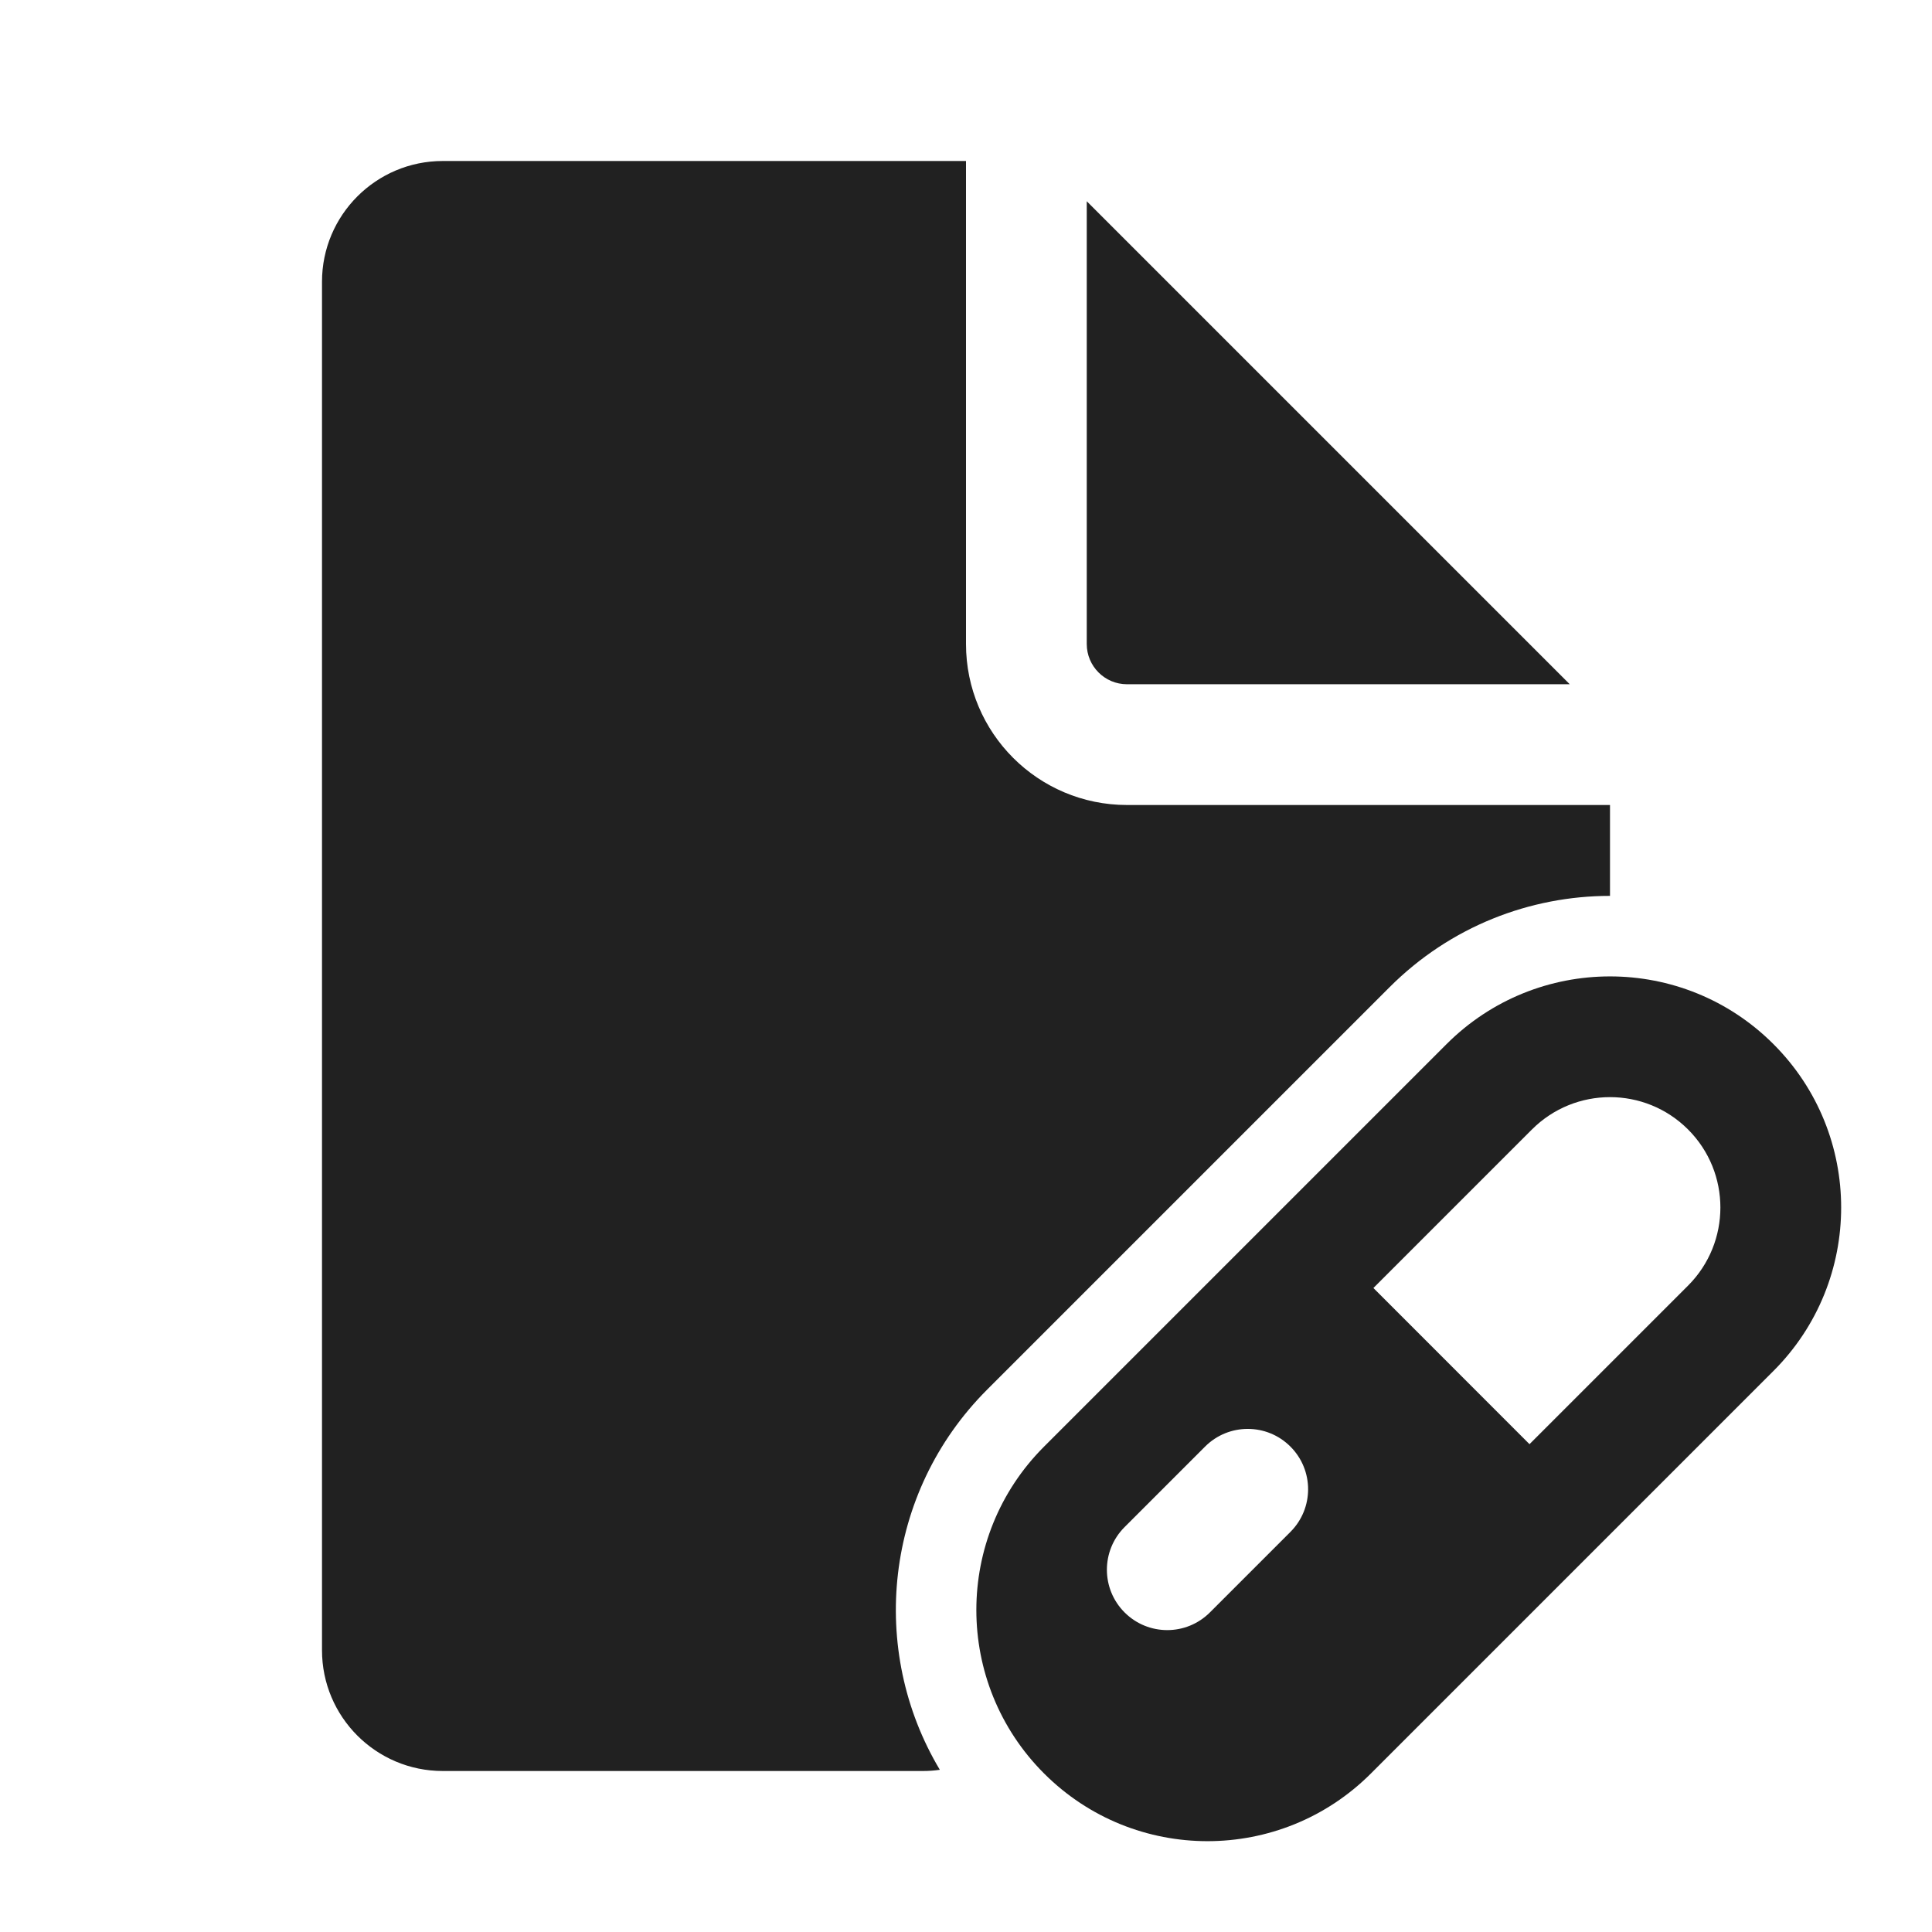 <svg width="24" height="24" viewBox="0 0 24 24" fill="none" xmlns="http://www.w3.org/2000/svg">
<path d="M12 2V8C12 9.105 12.895 10 14 10H20V11.129C19.009 11.129 18.018 11.507 17.262 12.263L12.262 17.263C10.982 18.544 10.786 20.499 11.675 21.985C11.607 21.995 11.537 22 11.467 22H5.5C4.672 22 4 21.328 4 20.5V3.5C4 2.672 4.672 2 5.5 2H12ZM13.5 2.5V8C13.5 8.276 13.724 8.5 14 8.5H19.5L13.5 2.5ZM22.03 12.97C20.909 11.849 19.091 11.849 17.97 12.97L12.97 17.97C11.848 19.091 11.848 20.909 12.97 22.031C14.091 23.152 15.909 23.152 17.03 22.031L22.03 17.031C23.152 15.909 23.152 14.091 22.03 12.97ZM19.03 14.031C19.566 13.495 20.434 13.495 20.97 14.031C21.505 14.566 21.505 15.434 20.97 15.97L19 17.94L17.061 16L19.03 14.031ZM16.03 17.97C16.323 18.263 16.323 18.737 16.03 19.03L15.03 20.03C14.737 20.323 14.263 20.323 13.97 20.03C13.677 19.737 13.677 19.263 13.97 18.97L14.97 17.97C15.263 17.677 15.737 17.677 16.03 17.97Z" fill="#212121"/>
</svg>
